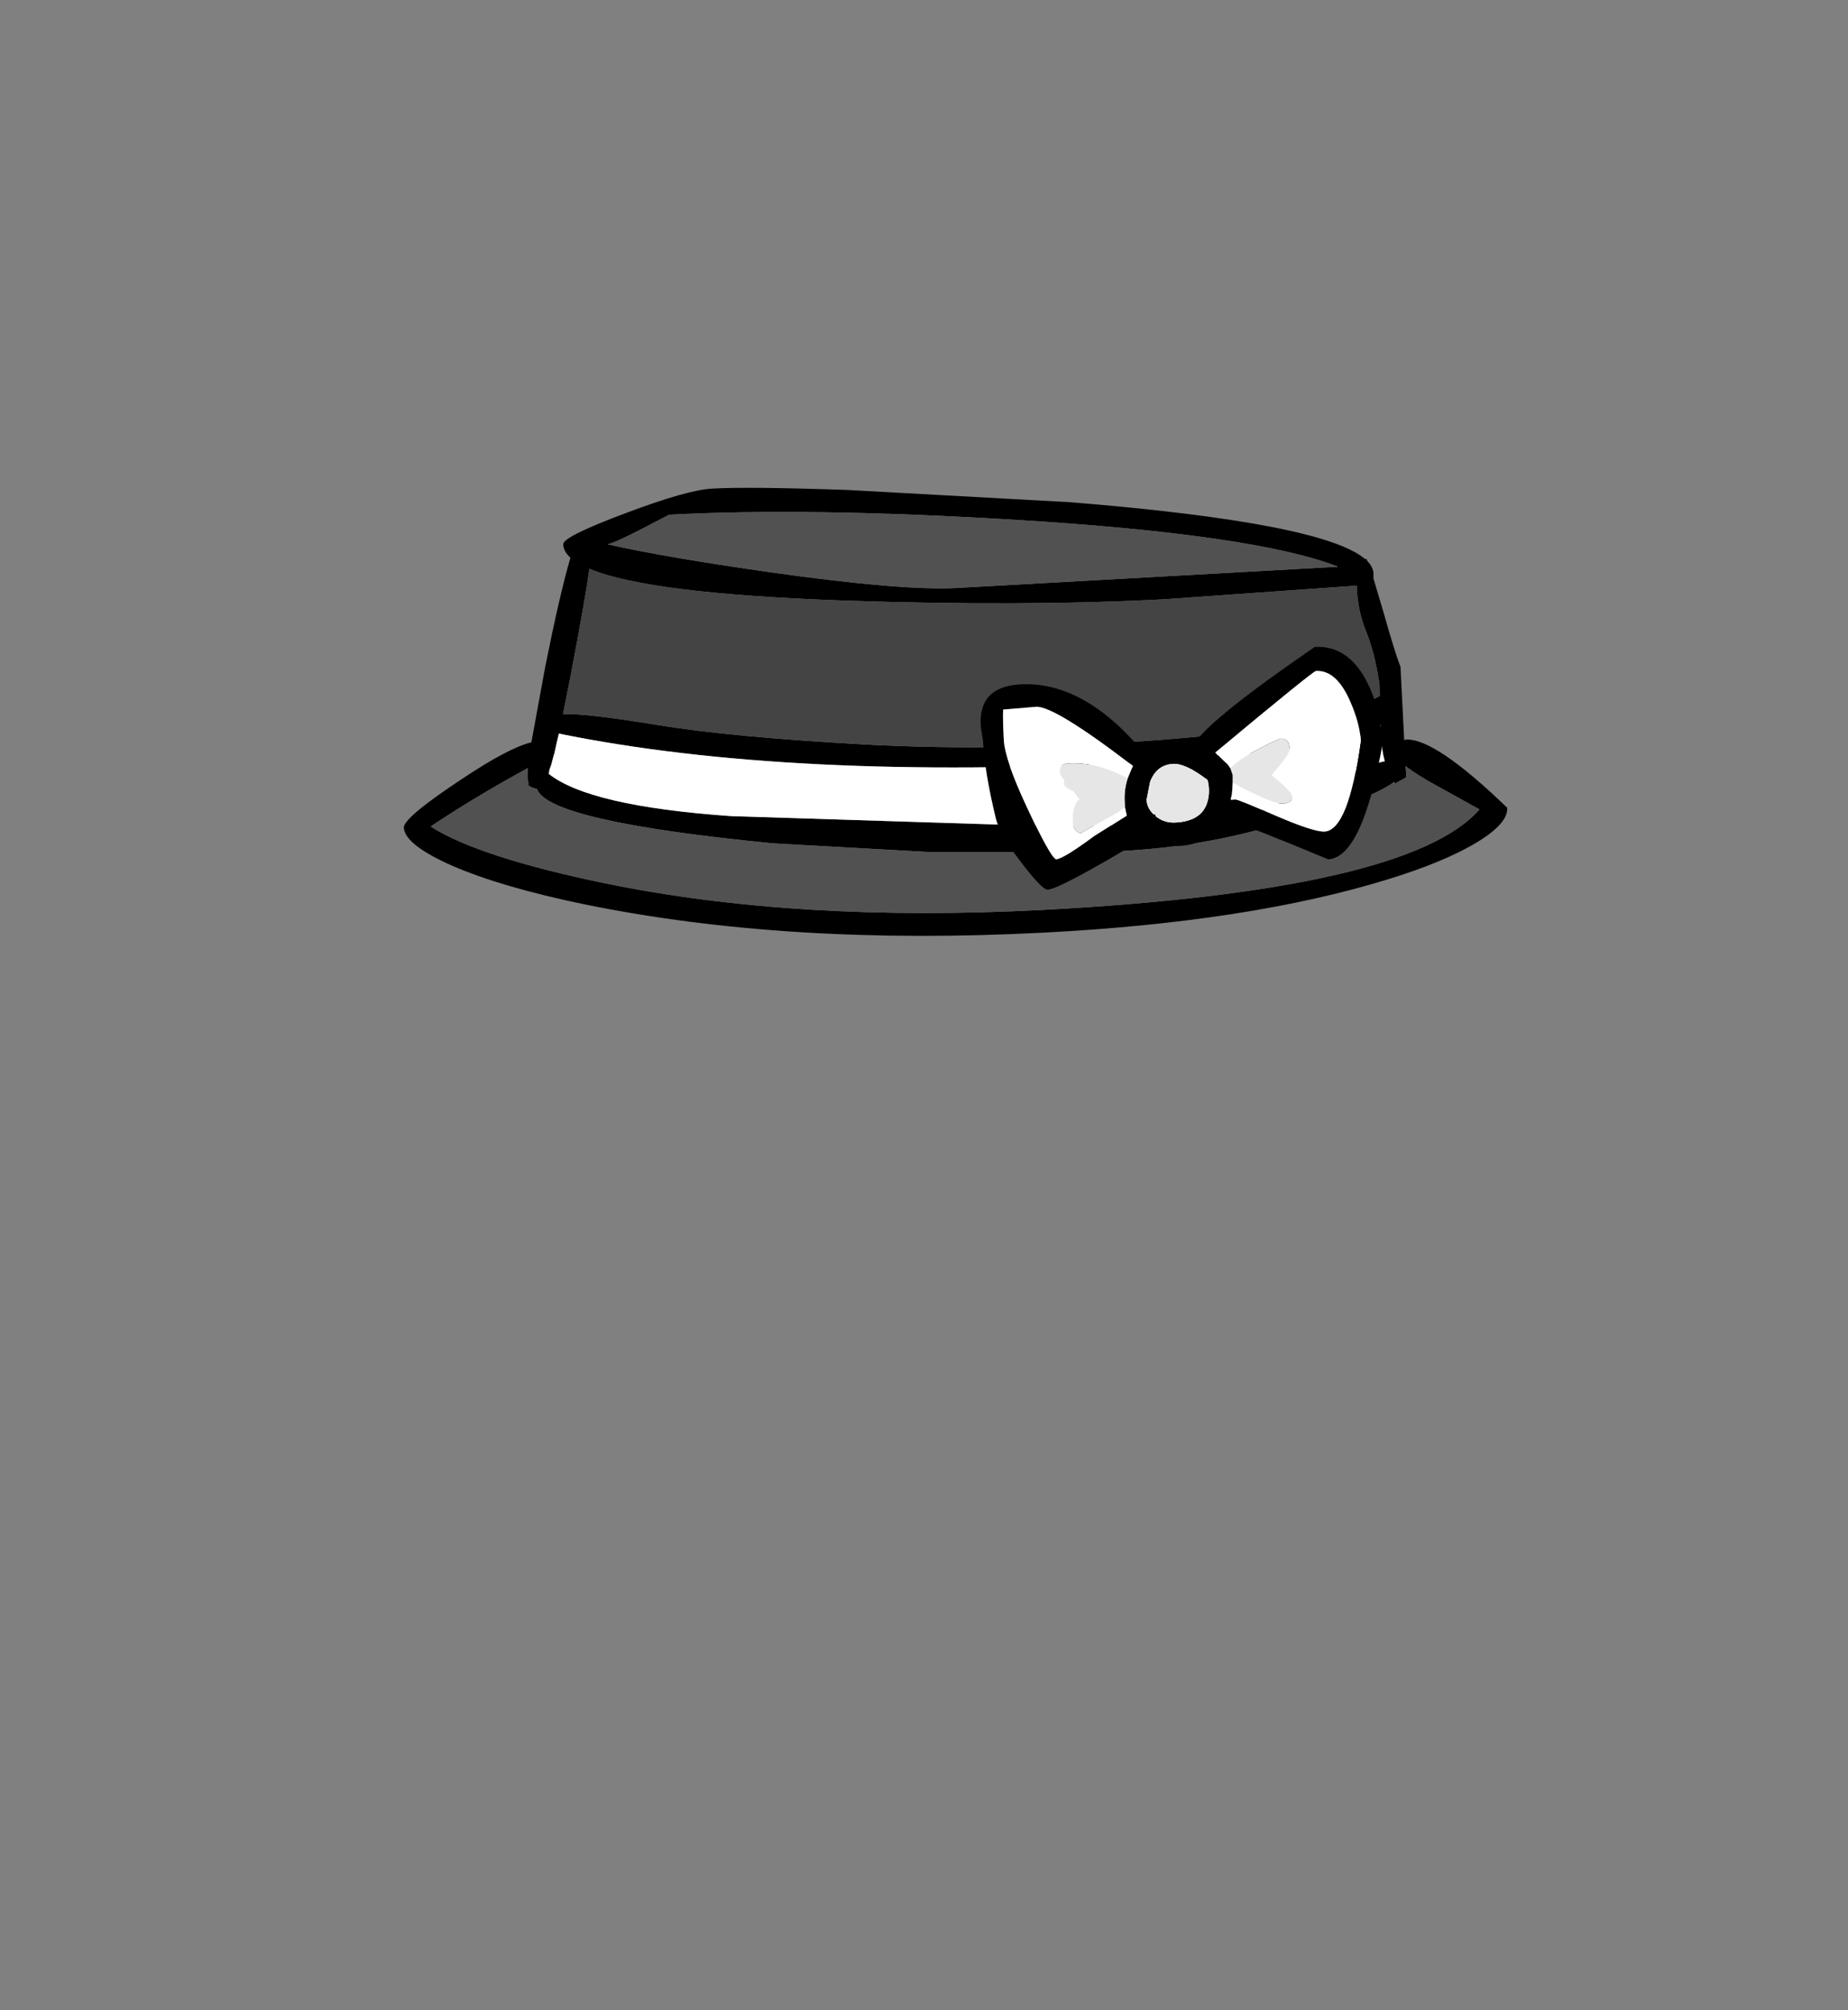 <?xml version="1.0" encoding="UTF-8" standalone="no"?>
<svg xmlns:xlink="http://www.w3.org/1999/xlink" height="434.9px" width="399.95px" xmlns="http://www.w3.org/2000/svg">
  <rect width="100%" height="100%" fill="#808080" stroke="none"/>
  <g transform="matrix(1, 0, 0, 1, 210.75, 443.1)">
    <use height="96.9" transform="matrix(1.0, 0.0, 0.0, 1.0, -123.35, -337.55)" width="238.8" xlink:href="#shape0"/>
  </g>
  <defs>
    <g id="shape0" transform="matrix(1, 0, 0, 1, 123.35, 337.55)">
      <path d="M84.95 -322.25 L85.2 -321.7 Q86.45 -320.4 86.5 -319.0 L86.5 -317.95 88.7 -310.55 Q91.2 -301.7 92.35 -298.85 L93.15 -283.0 93.55 -283.1 Q99.8 -283.45 115.45 -268.35 115.65 -265.0 109.0 -260.95 102.05 -256.7 89.55 -252.85 59.6 -243.65 15.25 -241.35 -40.05 -238.45 -84.2 -247.45 -102.1 -251.15 -112.85 -255.8 -123.15 -260.35 -123.35 -264.05 -123.45 -266.2 -110.9 -274.5 -100.55 -281.4 -95.75 -282.5 L-92.75 -298.85 Q-89.65 -314.35 -87.3 -322.45 -88.8 -323.8 -88.85 -325.35 -88.95 -327.0 -75.45 -332.05 -61.95 -337.15 -56.55 -337.4 -48.9 -337.85 -27.25 -337.1 L20.95 -334.45 Q75.75 -330.0 84.75 -322.1 L84.95 -322.25 M82.85 -316.4 L41.15 -313.45 Q10.35 -311.85 -28.7 -313.2 -70.45 -314.7 -83.2 -320.05 -83.85 -314.8 -87.35 -296.4 L-88.9 -288.65 -88.9 -288.6 -88.85 -288.6 Q-84.2 -288.85 -68.35 -286.25 -52.55 -283.65 -23.65 -282.05 5.2 -280.5 37.85 -282.85 70.5 -285.25 82.35 -289.65 82.8 -289.8 87.85 -292.55 L87.8 -295.05 Q86.8 -301.95 84.8 -306.75 83.15 -310.9 82.9 -315.7 L82.9 -316.4 82.85 -316.4 M8.9 -330.65 Q-35.75 -333.35 -65.95 -331.75 L-71.7 -328.75 Q-77.6 -325.7 -79.25 -325.35 -66.9 -322.55 -43.65 -319.25 -15.55 -315.3 -3.8 -315.9 L78.85 -320.5 Q60.8 -327.5 8.9 -330.65 M80.7 -275.4 Q87.25 -278.2 88.95 -278.4 88.25 -280.9 88.1 -284.15 L88.0 -286.35 Q77.35 -280.35 36.35 -278.2 -39.7 -274.2 -89.8 -284.4 L-90.25 -282.5 -90.8 -280.0 -90.85 -279.95 -91.45 -277.65 -92.1 -275.9 -91.7 -276.7 -92.0 -275.7 Q-83.2 -268.7 -52.55 -266.55 L15.35 -264.4 Q52.6 -264.35 62.2 -267.95 71.8 -271.65 80.7 -275.4 M24.8 -258.8 L-10.05 -258.8 -43.35 -260.65 Q-92.2 -265.4 -94.55 -272.45 L-95.6 -272.7 Q-96.0 -273.05 -96.35 -273.1 L-96.55 -274.8 -96.5 -276.95 Q-108.3 -270.5 -117.55 -264.3 -107.1 -257.65 -79.75 -252.0 -38.2 -243.5 14.75 -246.25 94.1 -250.45 109.45 -268.0 L100.05 -273.2 Q96.0 -275.4 93.45 -277.35 L93.6 -274.95 91.2 -273.6 90.95 -273.95 Q89.55 -272.8 85.8 -271.1 79.5 -268.4 61.85 -263.65 44.15 -258.9 24.8 -258.8" fill="#000000" fill-rule="evenodd" stroke="none"/>
      <path d="M80.7 -275.4 Q71.8 -271.65 62.2 -267.95 52.6 -264.35 15.35 -264.4 L-52.55 -266.55 Q-83.2 -268.7 -92.0 -275.7 L-91.7 -276.7 -92.1 -275.9 -91.45 -277.65 -90.85 -279.95 -90.8 -280.0 -90.25 -282.5 -89.8 -284.4 Q-39.7 -274.2 36.35 -278.2 77.35 -280.35 88.0 -286.35 L88.1 -284.15 Q88.25 -280.9 88.95 -278.4 87.25 -278.2 80.7 -275.4" fill="#ffffff" fill-rule="evenodd" stroke="none"/>
      <path d="M82.85 -316.4 L82.9 -315.7 Q83.15 -310.9 84.8 -306.75 86.8 -301.95 87.8 -295.05 L87.85 -292.55 Q82.8 -289.8 82.35 -289.65 70.5 -285.25 37.85 -282.85 5.2 -280.5 -23.65 -282.05 -52.55 -283.65 -68.35 -286.25 -84.2 -288.85 -88.85 -288.6 L-88.9 -288.65 -87.35 -296.4 Q-83.85 -314.8 -83.2 -320.05 -70.45 -314.7 -28.7 -313.2 10.35 -311.85 41.15 -313.45 L82.85 -316.4" fill="#444444" fill-rule="evenodd" stroke="none"/>
      <path d="M8.9 -330.65 Q60.8 -327.5 78.85 -320.5 L-3.8 -315.9 Q-15.55 -315.3 -43.65 -319.25 -66.9 -322.55 -79.25 -325.35 -77.6 -325.7 -71.7 -328.75 L-65.95 -331.75 Q-35.75 -333.35 8.9 -330.65 M24.8 -258.8 Q44.15 -258.9 61.85 -263.65 79.5 -268.4 85.8 -271.1 89.55 -272.8 90.95 -273.95 L91.2 -273.6 93.6 -274.95 93.45 -277.35 Q96.0 -275.4 100.05 -273.2 L109.45 -268.0 Q94.1 -250.45 14.75 -246.25 -38.2 -243.5 -79.75 -252.0 -107.1 -257.65 -117.55 -264.3 -108.3 -270.5 -96.5 -276.95 L-96.55 -274.8 -96.35 -273.1 Q-96.0 -273.05 -95.6 -272.7 L-94.55 -272.45 Q-92.2 -265.4 -43.35 -260.65 L-10.05 -258.8 24.8 -258.8" fill="#515151" fill-rule="evenodd" stroke="none"/>
      <path d="M56.05 -273.8 L56.0 -272.6 55.95 -272.2 55.9 -271.75 55.9 -271.45 55.85 -271.1 55.75 -270.75 55.65 -270.25 55.65 -270.1 56.65 -270.15 Q57.2 -270.2 65.4 -266.6 73.6 -263.1 75.9 -263.2 81.1 -263.5 83.75 -282.85 83.55 -286.7 81.4 -291.5 78.45 -298.2 74.05 -297.95 73.4 -297.9 52.25 -280.3 L52.1 -280.2 52.7 -279.8 52.75 -279.75 52.85 -279.7 Q52.85 -279.7 52.95 -279.65 L55.0 -277.7 55.55 -276.9 56.05 -275.45 56.05 -273.8 M43.15 -277.85 Q39.55 -277.65 38.15 -273.95 L37.4 -270.1 Q37.45 -268.3 39.0 -266.85 39.25 -267.25 39.4 -266.5 41.2 -265.05 43.6 -265.15 49.45 -265.45 50.6 -269.75 51.2 -271.95 50.6 -274.35 45.85 -278.0 43.15 -277.85 M47.7 -282.15 Q50.85 -287.4 73.8 -303.15 82.0 -303.6 86.15 -293.25 87.4 -290.05 88.05 -286.05 L88.55 -282.65 Q84.15 -257.6 76.7 -257.2 59.45 -264.4 54.15 -266.05 51.25 -260.45 44.45 -260.1 39.45 -259.85 36.55 -261.85 33.7 -259.65 25.4 -255.05 17.15 -250.45 15.85 -250.65 14.55 -250.9 10.1 -256.75 5.65 -262.55 4.8 -265.95 2.35 -276.0 2.0 -282.85 L1.6 -285.25 Q1.3 -287.5 1.7 -289.2 2.8 -294.65 10.15 -295.05 23.9 -295.75 36.75 -280.3 39.15 -282.4 42.8 -282.6 L47.7 -282.15 M33.3 -274.75 L34.35 -277.25 34.45 -277.4 Q17.45 -290.4 13.5 -290.2 L6.35 -289.6 Q6.25 -287.55 6.5 -282.95 6.75 -278.65 11.45 -268.6 16.5 -257.75 17.8 -257.2 19.4 -257.3 26.1 -262.25 L33.1 -266.65 32.7 -268.5 32.65 -269.7 Q32.5 -272.25 33.3 -274.7 L33.3 -274.75" fill="#000000" fill-rule="evenodd" stroke="none"/>
      <path d="M56.05 -273.8 Q57.35 -273.05 59.75 -271.85 65.2 -269.15 66.9 -269.25 68.05 -269.3 68.65 -269.9 L68.9 -270.85 Q68.8 -271.9 64.45 -275.4 L67.15 -278.7 Q68.4 -280.3 68.35 -281.35 68.2 -283.45 66.2 -283.3 57.95 -279.55 55.55 -276.9 L55.0 -277.7 52.95 -279.65 Q52.85 -279.7 52.85 -279.7 L52.75 -279.75 52.7 -279.8 52.25 -280.3 Q73.4 -297.9 74.05 -297.95 78.45 -298.2 81.4 -291.5 83.55 -286.7 83.75 -282.85 81.1 -263.5 75.9 -263.2 73.6 -263.1 65.4 -266.6 57.2 -270.2 56.65 -270.15 L55.65 -270.1 55.65 -270.25 55.75 -270.75 55.85 -271.1 55.9 -271.45 55.9 -271.75 55.95 -272.2 56.0 -272.6 56.05 -273.8 M32.7 -268.5 L33.1 -266.65 26.1 -262.25 Q19.4 -257.3 17.8 -257.2 16.5 -257.75 11.45 -268.6 6.75 -278.65 6.5 -282.95 6.25 -287.55 6.35 -289.6 L13.5 -290.2 Q17.45 -290.4 34.45 -277.4 L34.35 -277.25 33.3 -274.75 33.2 -274.75 Q26.75 -278.3 20.5 -277.95 18.5 -277.85 18.6 -276.15 18.6 -275.55 19.65 -274.2 L19.5 -273.65 Q19.5 -272.75 21.55 -271.95 L22.85 -270.2 Q21.25 -268.7 21.45 -265.25 21.55 -263.25 23.1 -262.85 L31.25 -267.4 32.7 -268.5" fill="#ffffff" fill-rule="evenodd" stroke="none"/>
      <path d="M55.55 -276.9 Q57.95 -279.55 66.2 -283.3 68.2 -283.45 68.35 -281.35 68.4 -280.3 67.15 -278.7 L64.45 -275.4 Q68.8 -271.9 68.9 -270.85 L68.65 -269.9 Q68.05 -269.3 66.9 -269.25 65.2 -269.15 59.75 -271.85 57.35 -273.05 56.05 -273.8 L56.05 -275.45 55.55 -276.9 M43.15 -277.85 Q45.85 -278.0 50.6 -274.35 51.2 -271.95 50.6 -269.75 49.45 -265.45 43.6 -265.15 41.2 -265.05 39.4 -266.5 39.25 -267.25 39.0 -266.85 37.45 -268.3 37.4 -270.1 L38.15 -273.95 Q39.55 -277.65 43.15 -277.85 M32.7 -268.5 L31.25 -267.4 23.1 -262.85 Q21.55 -263.25 21.45 -265.25 21.25 -268.7 22.85 -270.2 L21.55 -271.95 Q19.5 -272.75 19.5 -273.65 L19.65 -274.2 Q18.6 -275.55 18.6 -276.15 18.5 -277.85 20.5 -277.95 26.75 -278.3 33.2 -274.75 L33.3 -274.75 33.3 -274.7 Q32.5 -272.25 32.65 -269.7 L32.7 -268.5" fill="#e6e6e6" fill-rule="evenodd" stroke="none"/>
    </g>
  </defs>
</svg>
